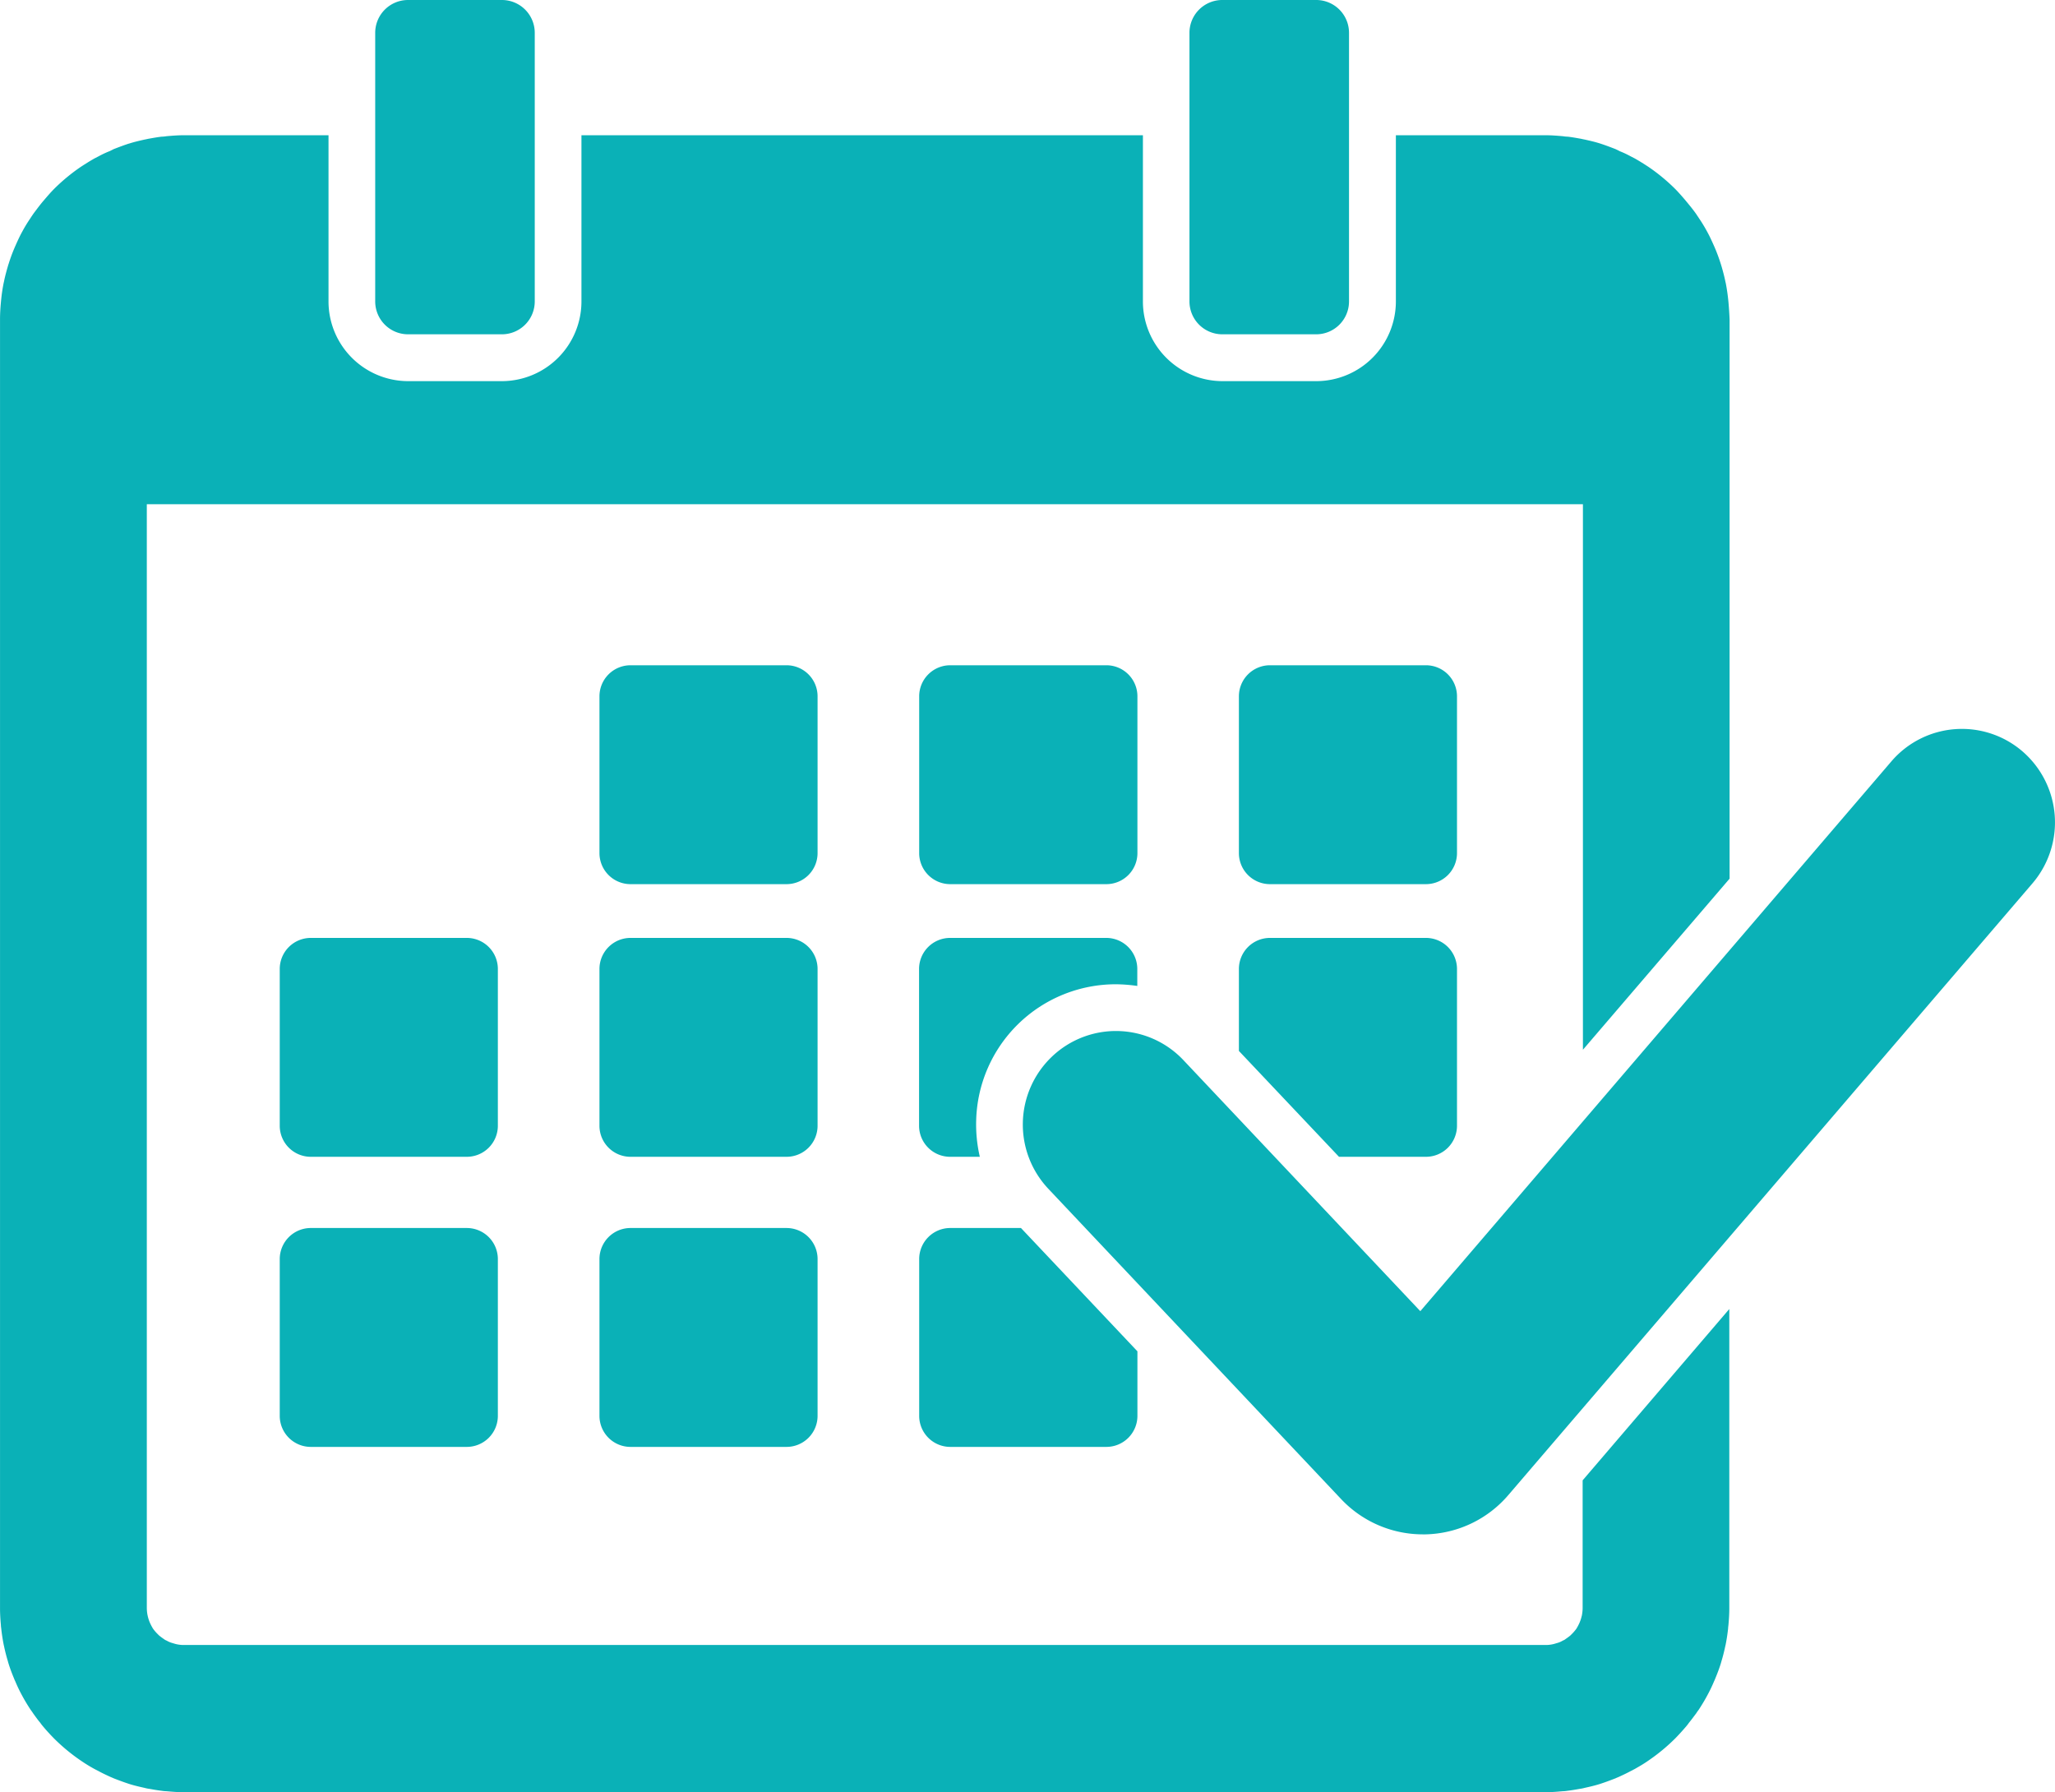 <svg xmlns="http://www.w3.org/2000/svg" width="86" height="75" viewBox="0 0 86 75">
<defs>
    <style>
      .cls-1 {
        fill: #0ab1b7;
        fill-rule: evenodd;
      }
    </style>
  </defs>
  <path id="icon-book" class="cls-1" d="M282.01,1744.99h-3.939a1.376,1.376,0,0,1-1.369-1.38v-11.24a1.374,1.374,0,0,1,1.369-1.37h3.939a1.374,1.374,0,0,1,1.369,1.37v11.24A1.376,1.376,0,0,1,282.01,1744.99ZM293.92,1768h-6.533a1.3,1.3,0,0,1-1.3-1.3v-6.56a1.3,1.3,0,0,1,1.3-1.3h6.533a1.3,1.3,0,0,1,1.295,1.3v6.56A1.3,1.3,0,0,1,293.92,1768Zm13.38,0h-6.533a1.3,1.3,0,0,1-1.3-1.3v-6.56a1.3,1.3,0,0,1,1.3-1.3H307.3a1.3,1.3,0,0,1,1.3,1.3v6.56A1.3,1.3,0,0,1,307.3,1768Zm13.38,0h-6.533a1.3,1.3,0,0,1-1.3-1.3v-6.56a1.3,1.3,0,0,1,1.3-1.3h6.533a1.3,1.3,0,0,1,1.294,1.3v6.56A1.3,1.3,0,0,1,320.68,1768Zm-40.14,11.41h-6.533a1.3,1.3,0,0,1-1.3-1.3v-6.56a1.3,1.3,0,0,1,1.3-1.3h6.533a1.3,1.3,0,0,1,1.295,1.3v6.56A1.3,1.3,0,0,1,280.54,1779.41Zm13.38,0h-6.533a1.3,1.3,0,0,1-1.3-1.3v-6.56a1.3,1.3,0,0,1,1.3-1.3h6.533a1.3,1.3,0,0,1,1.295,1.3v6.56A1.3,1.3,0,0,1,293.92,1779.41Zm23.116,0h3.644a1.3,1.3,0,0,0,1.294-1.3v-6.56a1.3,1.3,0,0,0-1.294-1.3h-6.533a1.3,1.3,0,0,0-1.3,1.3v3.43Zm-15.184-1.51a5.844,5.844,0,0,1,5.85-5.71,6.649,6.649,0,0,1,.893.07v-0.71a1.3,1.3,0,0,0-1.3-1.3h-6.533a1.3,1.3,0,0,0-1.3,1.3v6.56a1.3,1.3,0,0,0,1.3,1.3h1.243A5.96,5.96,0,0,1,301.852,1777.9Zm1.875,4.49h-2.96a1.3,1.3,0,0,0-1.3,1.3v6.56a1.3,1.3,0,0,0,1.3,1.3H307.3a1.3,1.3,0,0,0,1.3-1.3v-2.7Zm-23.187,9.16h-6.533a1.3,1.3,0,0,1-1.3-1.3v-6.56a1.3,1.3,0,0,1,1.3-1.3h6.533a1.3,1.3,0,0,1,1.295,1.3v6.56A1.3,1.3,0,0,1,280.54,1791.55Zm13.38,0h-6.533a1.3,1.3,0,0,1-1.3-1.3v-6.56a1.3,1.3,0,0,1,1.3-1.3h6.533a1.3,1.3,0,0,1,1.295,1.3v6.56A1.3,1.3,0,0,1,293.92,1791.55Zm22.167-46.56h-3.94a1.376,1.376,0,0,1-1.369-1.38v-11.24a1.374,1.374,0,0,1,1.369-1.37h3.94a1.373,1.373,0,0,1,1.368,1.37v11.24A1.375,1.375,0,0,1,316.087,1744.99Zm17.249-1.33-0.014-.14c-0.025-.23-0.058-0.45-0.1-0.67-0.008-.03-0.017-0.07-0.025-0.11-0.043-.2-0.093-0.39-0.151-0.59-0.011-.03-0.02-0.07-0.031-0.1-0.066-.21-0.142-0.42-0.225-0.62-0.018-.04-0.037-0.09-0.056-0.13-0.089-.2-0.183-0.41-0.289-0.6a6.165,6.165,0,0,0-.346-0.57c-0.037-.06-0.075-0.11-0.112-0.17q-0.142-.2-0.3-0.39c-0.041-.05-0.081-0.1-0.123-0.15-0.143-.17-0.29-0.34-0.446-0.5a7.825,7.825,0,0,0-1.136-.94c-0.184-.12-0.374-0.24-0.569-0.35l-0.175-.09a3.94,3.94,0,0,0-.447-0.21l-0.182-.09c-0.207-.08-0.416-0.16-0.632-0.23h0c-0.215-.07-0.435-0.12-0.658-0.17-0.066-.01-0.133-0.03-0.2-0.04-0.167-.03-0.336-0.06-0.507-0.08a1.465,1.465,0,0,1-.206-0.02c-0.232-.02-0.467-0.04-0.7-0.04h-6.29v6.95a3.337,3.337,0,0,1-3.323,3.34h-3.94a3.337,3.337,0,0,1-3.323-3.34v-6.95H285.333v6.95a3.336,3.336,0,0,1-3.323,3.34h-3.939a3.337,3.337,0,0,1-3.323-3.34v-6.95h-6.076c-0.238,0-.473.02-0.706,0.04a1.436,1.436,0,0,1-.206.02c-0.171.02-.339,0.05-0.506,0.08-0.067.01-.135,0.03-0.2,0.04-0.222.05-.442,0.1-0.657,0.17H266.39c-0.215.07-.425,0.15-0.632,0.23l-0.182.09a3.94,3.94,0,0,0-.447.21l-0.175.09c-0.194.11-.385,0.23-0.569,0.35a7.817,7.817,0,0,0-1.135.94c-0.157.16-.3,0.33-0.446,0.5q-0.063.075-.123,0.15-0.155.2-.295,0.39c-0.038.06-.076,0.11-0.112,0.17a6.172,6.172,0,0,0-.347.57c-0.105.19-.2,0.4-0.288,0.6-0.019.04-.038,0.09-0.056,0.13-0.084.2-.159,0.41-0.225,0.62-0.012.03-.021,0.07-0.031,0.1-0.058.2-.109,0.39-0.152,0.59-0.007.04-.017,0.08-0.024,0.11-0.044.22-.077,0.44-0.1,0.67-0.006.05-.01,0.1-0.014,0.14-0.022.24-.036,0.47-0.036,0.71h0v53.93h0c0,0.23.014,0.47,0.036,0.7,0,0.05.008,0.1,0.014,0.15,0.024,0.22.057,0.44,0.1,0.66,0.007,0.04.017,0.07,0.024,0.11,0.043,0.2.094,0.4,0.152,0.59,0.01,0.04.019,0.07,0.031,0.11,0.066,0.21.141,0.41,0.225,0.61a1.368,1.368,0,0,0,.056.13,6.4,6.4,0,0,0,.288.6c0.107,0.2.224,0.39,0.347,0.58,0.036,0.05.074,0.1,0.112,0.16,0.094,0.13.192,0.27,0.295,0.39a1.971,1.971,0,0,0,.123.16c0.142,0.17.289,0.33,0.446,0.49a7.817,7.817,0,0,0,1.135.94,6.545,6.545,0,0,0,.57.35l0.174,0.09c0.146,0.08.295,0.15,0.447,0.22,0.061,0.03.121,0.05,0.182,0.08,0.208,0.08.418,0.16,0.634,0.23h0c0.215,0.07.436,0.12,0.659,0.17a1.4,1.4,0,0,0,.2.04c0.167,0.03.335,0.06,0.506,0.08a1.436,1.436,0,0,0,.206.02c0.233,0.02.468,0.04,0.706,0.04H325.7c0.238,0,.473-0.02.7-0.04a1.409,1.409,0,0,0,.206-0.02c0.171-.02.34-0.05,0.507-0.08a1.388,1.388,0,0,0,.2-0.04c0.224-.05.444-0.1,0.66-0.17h0c0.216-.07.427-0.15,0.634-0.23,0.062-.03.122-0.05,0.182-0.08,0.152-.07.3-0.14,0.448-0.22l0.174-.09c0.194-.11.385-0.22,0.569-0.35a7.825,7.825,0,0,0,1.136-.94c0.156-.16.3-0.32,0.446-0.49a1.971,1.971,0,0,0,.123-0.16c0.1-.12.2-0.26,0.3-0.39,0.037-.06.075-0.11,0.112-0.16,0.122-.19.24-0.38,0.346-0.58a6.165,6.165,0,0,0,.289-0.6,1.368,1.368,0,0,0,.056-0.13c0.083-.2.159-0.4,0.225-0.61l0.031-.11c0.058-.19.108-0.39,0.151-0.59,0.008-.04.017-0.07,0.025-0.11,0.043-.22.076-0.44,0.1-0.66,0-.05.01-0.1,0.014-0.15,0.021-.23.036-0.47,0.036-0.7h0v-12.52l-6.138,7.17v5.35h0a1.659,1.659,0,0,1-.028.28c0,0.02-.012.05-0.019,0.08a1.536,1.536,0,0,1-.059.19c-0.009.02-.018,0.05-0.029,0.07a2.14,2.14,0,0,1-.127.24,1.841,1.841,0,0,1-.22.25,0.461,0.461,0,0,1-.08.07c-0.061.05-.125,0.09-0.192,0.14-0.034.02-.069,0.03-0.1,0.05a0.924,0.924,0,0,1-.222.09l-0.1.03a1.365,1.365,0,0,1-.351.05H268.672a1.379,1.379,0,0,1-.352-0.05l-0.1-.03a0.941,0.941,0,0,1-.222-0.09c-0.035-.02-0.069-0.03-0.1-0.05-0.068-.05-0.132-0.09-0.192-0.14a0.427,0.427,0,0,1-.08-0.07,1.775,1.775,0,0,1-.22-0.25,1.988,1.988,0,0,1-.127-0.24c-0.011-.02-0.02-0.05-0.03-0.07a1.975,1.975,0,0,1-.059-0.19c-0.006-.03-0.013-0.06-0.018-0.08a1.659,1.659,0,0,1-.028-0.28h0v-46.2h60.1v22.83l6.138-7.16v-23.4h0C333.372,1744.13,333.357,1743.9,333.336,1743.66Zm12.718,24.31-21.927,25.59a4.692,4.692,0,0,1-3.465,1.65H320.55a4.7,4.7,0,0,1-3.429-1.48l-12.248-12.98a3.921,3.921,0,0,1,.148-5.53,3.881,3.881,0,0,1,5.509.15l9.909,10.5,19.707-23a3.885,3.885,0,0,1,5.5-.42A3.926,3.926,0,0,1,346.054,1767.97Z" transform="translate(-261 -1731)"/>
</svg>